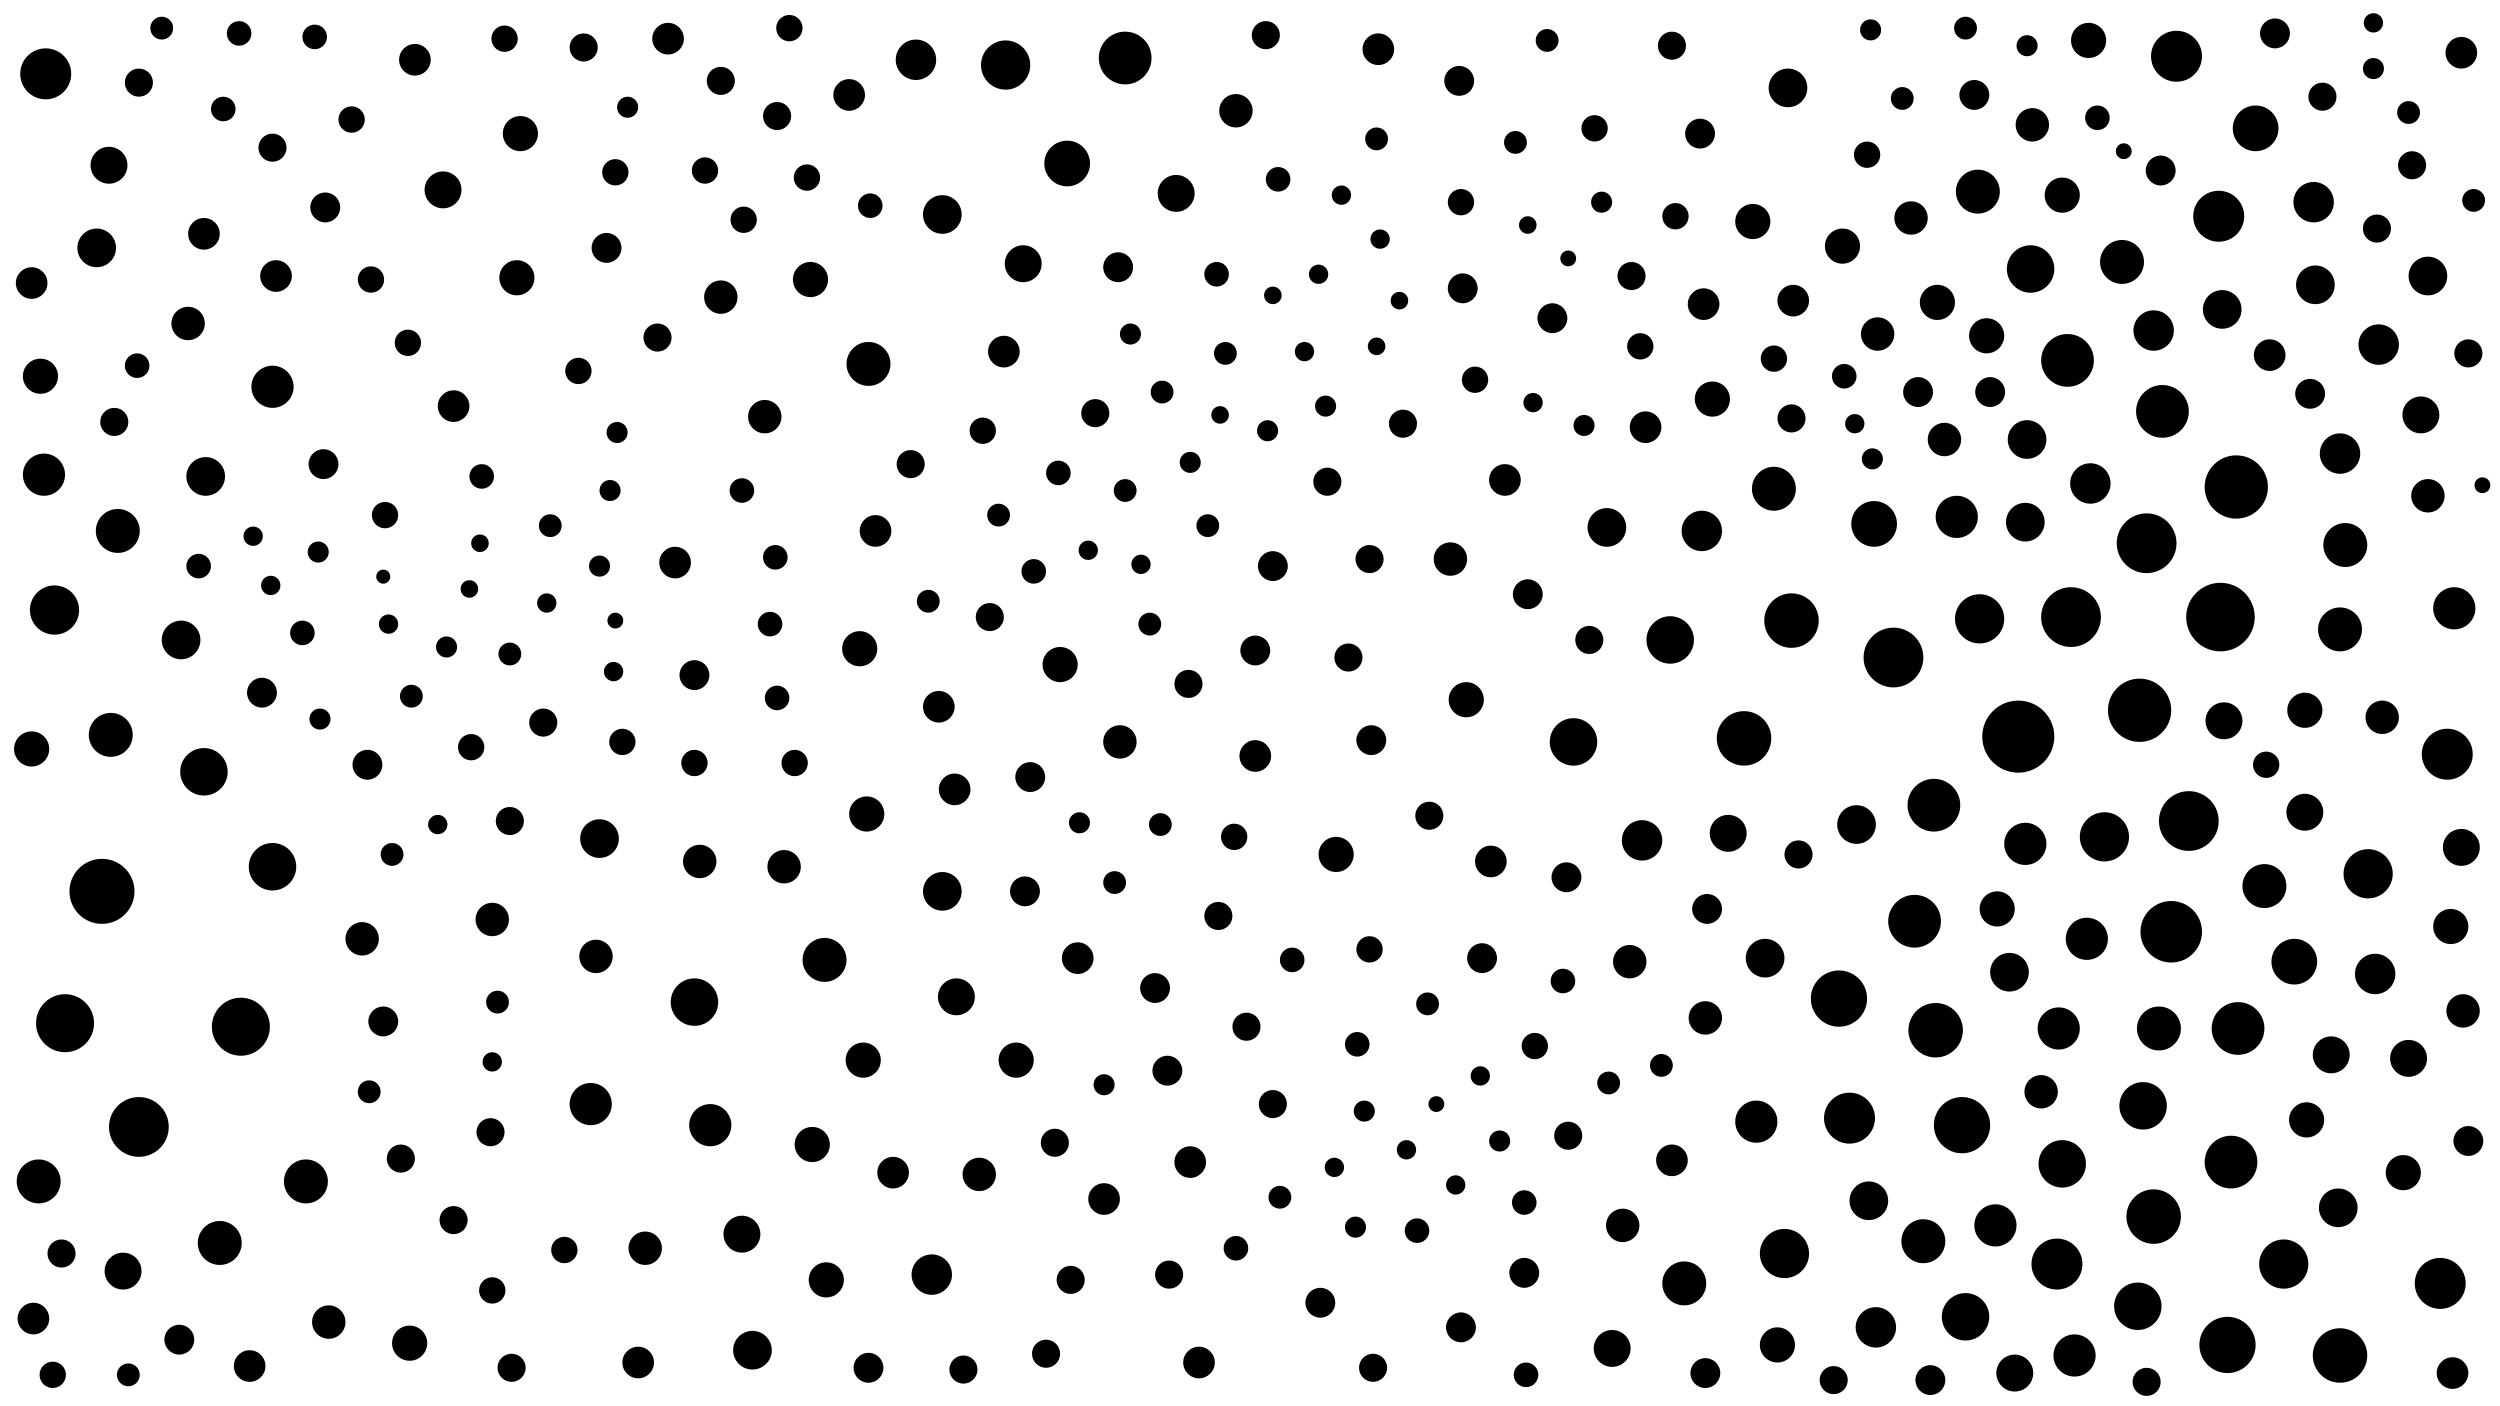 <svg xmlns="http://www.w3.org/2000/svg" version="1.1" xmlns:xlink="http://www.w3.org/1999/xlink" xmlns:svgjs="http://svgjs.dev/svgjs" viewBox="0 0 1422 800"><circle r="8" cx="798" cy="241" fill="hsl(57, 75%, 74%)" opacity="0.56"></circle><circle r="10.5" cx="544" cy="567" fill="hsl(76, 75%, 74%)" opacity="0.34"></circle><circle r="10" cx="1102" cy="172" fill="hsl(170, 75%, 74%)" opacity="0.52"></circle><circle r="7" cx="495" cy="117" fill="hsl(97, 75%, 74%)" opacity="0.50"></circle><circle r="7.5" cx="268" cy="425" fill="hsl(63, 75%, 74%)" opacity="0.11"></circle><circle r="8" cx="228" cy="659" fill="hsl(67, 75%, 74%)" opacity="0.79"></circle><circle r="10" cx="296" cy="76" fill="hsl(60, 75%, 74%)" opacity="0.36"></circle><circle r="7" cx="806" cy="700" fill="hsl(60, 75%, 74%)" opacity="0.48"></circle><circle r="10" cx="1312" cy="637" fill="hsl(162, 75%, 74%)" opacity="0.18"></circle><circle r="9" cx="534" cy="402" fill="hsl(76, 75%, 74%)" opacity="0.41"></circle><circle r="8" cx="518" cy="264" fill="hsl(77, 75%, 74%)" opacity="0.17"></circle><circle r="7" cx="438" cy="355" fill="hsl(73, 75%, 74%)" opacity="0.48"></circle><circle r="17.5" cx="1235" cy="530" fill="hsl(193, 75%, 74%)" opacity="0.13"></circle><circle r="7" cx="692" cy="156" fill="hsl(61, 75%, 74%)" opacity="0.18"></circle><circle r="9.5" cx="398" cy="490" fill="hsl(69, 75%, 74%)" opacity="0.85"></circle><circle r="9" cx="543" cy="449" fill="hsl(76, 75%, 74%)" opacity="0.19"></circle><circle r="6.5" cx="313" cy="299" fill="hsl(64, 75%, 74%)" opacity="0.81"></circle><circle r="5.5" cx="1350" cy="13" fill="hsl(110, 75%, 74%)" opacity="0.79"></circle><circle r="14.5" cx="1388" cy="730" fill="hsl(130, 75%, 74%)" opacity="0.26"></circle><circle r="14.5" cx="1392" cy="429" fill="hsl(130, 75%, 74%)" opacity="0.33"></circle><circle r="20.5" cx="1148" cy="419" fill="hsl(195, 75%, 74%)" opacity="0.84"></circle><circle r="11" cx="536" cy="122" fill="hsl(97, 75%, 74%)" opacity="0.24"></circle><circle r="4.5" cx="1412" cy="276" fill="hsl(119, 75%, 74%)" opacity="0.86"></circle><circle r="7.5" cx="779" cy="540" fill="hsl(57, 75%, 74%)" opacity="0.67"></circle><circle r="9.5" cx="187" cy="752" fill="hsl(75, 75%, 74%)" opacity="0.22"></circle><circle r="17" cx="1245" cy="467" fill="hsl(188, 75%, 74%)" opacity="0.75"></circle><circle r="9.5" cx="435" cy="237" fill="hsl(73, 75%, 74%)" opacity="0.32"></circle><circle r="8.5" cx="494" cy="778" fill="hsl(77, 75%, 74%)" opacity="0.80"></circle><circle r="8" cx="755" cy="274" fill="hsl(56, 75%, 74%)" opacity="0.95"></circle><circle r="7" cx="735" cy="546" fill="hsl(56, 75%, 74%)" opacity="0.30"></circle><circle r="8.5" cx="970" cy="781" fill="hsl(118, 75%, 74%)" opacity="0.36"></circle><circle r="9" cx="628" cy="682" fill="hsl(66, 75%, 74%)" opacity="0.70"></circle><circle r="4.5" cx="892" cy="147" fill="hsl(66, 75%, 74%)" opacity="0.62"></circle><circle r="8" cx="709" cy="584" fill="hsl(58, 75%, 74%)" opacity="0.86"></circle><circle r="10" cx="1136" cy="517" fill="hsl(195, 75%, 74%)" opacity="0.57"></circle><circle r="12" cx="336" cy="628" fill="hsl(65, 75%, 74%)" opacity="0.33"></circle><circle r="14.5" cx="1262" cy="123" fill="hsl(171, 75%, 74%)" opacity="0.84"></circle><circle r="9" cx="969" cy="173" fill="hsl(105, 75%, 74%)" opacity="0.65"></circle><circle r="10.5" cx="1265" cy="410" fill="hsl(188, 75%, 74%)" opacity="0.12"></circle><circle r="8.5" cx="586" cy="442" fill="hsl(72, 75%, 74%)" opacity="0.95"></circle><circle r="5.5" cx="872" cy="229" fill="hsl(77, 75%, 74%)" opacity="0.83"></circle><circle r="8.5" cx="218" cy="581" fill="hsl(70, 75%, 74%)" opacity="0.64"></circle><circle r="8" cx="309" cy="411" fill="hsl(63, 75%, 74%)" opacity="0.74"></circle><circle r="8" cx="892" cy="646" fill="hsl(86, 75%, 74%)" opacity="0.88"></circle><circle r="9" cx="236" cy="34" fill="hsl(53, 75%, 74%)" opacity="0.67"></circle><circle r="7.5" cx="839" cy="216" fill="hsl(64, 75%, 74%)" opacity="0.82"></circle><circle r="19.5" cx="1263" cy="351" fill="hsl(188, 75%, 74%)" opacity="0.68"></circle><circle r="7.5" cx="1062" cy="88" fill="hsl(92, 75%, 74%)" opacity="0.30"></circle><circle r="11" cx="1143" cy="553" fill="hsl(195, 75%, 74%)" opacity="0.57"></circle><circle r="5.5" cx="221" cy="355" fill="hsl(70, 75%, 74%)" opacity="0.97"></circle><circle r="6.5" cx="568" cy="293" fill="hsl(74, 75%, 74%)" opacity="0.20"></circle><circle r="6" cx="1065" cy="261" fill="hsl(165, 75%, 74%)" opacity="0.47"></circle><circle r="7" cx="703" cy="710" fill="hsl(58, 75%, 74%)" opacity="0.64"></circle><circle r="9" cx="682" cy="775" fill="hsl(60, 75%, 74%)" opacity="0.30"></circle><circle r="14.5" cx="1170" cy="719" fill="hsl(198, 75%, 74%)" opacity="0.89"></circle><circle r="8.5" cx="1132" cy="223" fill="hsl(190, 75%, 74%)" opacity="0.63"></circle><circle r="8.5" cx="1091" cy="223" fill="hsl(183, 75%, 74%)" opacity="0.97"></circle><circle r="10" cx="578" cy="603" fill="hsl(74, 75%, 74%)" opacity="0.58"></circle><circle r="15.5" cx="1225" cy="692" fill="hsl(193, 75%, 74%)" opacity="0.61"></circle><circle r="14" cx="1015" cy="713" fill="hsl(142, 75%, 74%)" opacity="0.50"></circle><circle r="7" cx="867" cy="684" fill="hsl(77, 75%, 74%)" opacity="0.99"></circle><circle r="9.5" cx="1381" cy="282" fill="hsl(130, 75%, 74%)" opacity="0.42"></circle><circle r="5.5" cx="842" cy="612" fill="hsl(64, 75%, 74%)" opacity="0.75"></circle><circle r="5.5" cx="750" cy="156" fill="hsl(56, 75%, 74%)" opacity="0.41"></circle><circle r="9.5" cx="367" cy="710" fill="hsl(67, 75%, 74%)" opacity="0.34"></circle><circle r="8.5" cx="843" cy="545" fill="hsl(64, 75%, 74%)" opacity="0.60"></circle><circle r="8" cx="548" cy="779" fill="hsl(76, 75%, 74%)" opacity="0.29"></circle><circle r="11" cx="103" cy="364" fill="hsl(103, 75%, 74%)" opacity="0.10"></circle><circle r="16" cx="1267" cy="765" fill="hsl(181, 75%, 74%)" opacity="0.22"></circle><circle r="7.5" cx="321" cy="711" fill="hsl(64, 75%, 74%)" opacity="0.76"></circle><circle r="9.5" cx="557" cy="668" fill="hsl(74, 75%, 74%)" opacity="0.51"></circle><circle r="15" cx="640" cy="33" fill="hsl(113, 75%, 74%)" opacity="0.39"></circle><circle r="8" cx="1404" cy="201" fill="hsl(119, 75%, 74%)" opacity="0.63"></circle><circle r="16.5" cx="37" cy="582" fill="hsl(133, 75%, 74%)" opacity="0.51"></circle><circle r="10" cx="1130" cy="191" fill="hsl(190, 75%, 74%)" opacity="0.98"></circle><circle r="9" cx="936" cy="243" fill="hsl(107, 75%, 74%)" opacity="0.12"></circle><circle r="9" cx="19" cy="750" fill="hsl(144, 75%, 74%)" opacity="0.53"></circle><circle r="10.5" cx="983" cy="474" fill="hsl(130, 75%, 74%)" opacity="0.37"></circle><circle r="6" cx="853" cy="649" fill="hsl(70, 75%, 74%)" opacity="0.66"></circle><circle r="10.5" cx="1146" cy="781" fill="hsl(195, 75%, 74%)" opacity="0.64"></circle><circle r="14.5" cx="1238" cy="32" fill="hsl(134, 75%, 74%)" opacity="0.75"></circle><circle r="6" cx="341" cy="322" fill="hsl(65, 75%, 74%)" opacity="0.11"></circle><circle r="4.5" cx="350" cy="353" fill="hsl(65, 75%, 74%)" opacity="0.48"></circle><circle r="5.5" cx="144" cy="305" fill="hsl(87, 75%, 74%)" opacity="0.31"></circle><circle r="17" cx="1221" cy="309" fill="hsl(197, 75%, 74%)" opacity="0.22"></circle><circle r="5.5" cx="154" cy="333" fill="hsl(87, 75%, 74%)" opacity="0.25"></circle><circle r="5.5" cx="763" cy="111" fill="hsl(53, 75%, 74%)" opacity="0.87"></circle><circle r="13.5" cx="155" cy="493" fill="hsl(87, 75%, 74%)" opacity="0.48"></circle><circle r="9.5" cx="446" cy="493" fill="hsl(75, 75%, 74%)" opacity="0.18"></circle><circle r="13" cx="607" cy="93" fill="hsl(96, 75%, 74%)" opacity="0.99"></circle><circle r="12" cx="1113" cy="294" fill="hsl(190, 75%, 74%)" opacity="0.37"></circle><circle r="13.5" cx="116" cy="439" fill="hsl(95, 75%, 74%)" opacity="0.71"></circle><circle r="15.5" cx="992" cy="420" fill="hsl(130, 75%, 74%)" opacity="0.60"></circle><circle r="6" cx="1153" cy="26" fill="hsl(110, 75%, 74%)" opacity="0.94"></circle><circle r="15" cx="1089" cy="524" fill="hsl(183, 75%, 74%)" opacity="0.78"></circle><circle r="8" cx="1321" cy="55" fill="hsl(134, 75%, 74%)" opacity="0.74"></circle><circle r="10.5" cx="1326" cy="600" fill="hsl(162, 75%, 74%)" opacity="0.52"></circle><circle r="9.5" cx="107" cy="184" fill="hsl(103, 75%, 74%)" opacity="0.37"></circle><circle r="4.5" cx="817" cy="628" fill="hsl(60, 75%, 74%)" opacity="0.60"></circle><circle r="8" cx="595" cy="770" fill="hsl(72, 75%, 74%)" opacity="0.91"></circle><circle r="9.5" cx="1161" cy="621" fill="hsl(198, 75%, 74%)" opacity="0.67"></circle><circle r="13" cx="1283" cy="73" fill="hsl(152, 75%, 74%)" opacity="0.12"></circle><circle r="8" cx="676" cy="389" fill="hsl(60, 75%, 74%)" opacity="0.27"></circle><circle r="18" cx="1272" cy="277" fill="hsl(181, 75%, 74%)" opacity="0.44"></circle><circle r="8" cx="779" cy="318" fill="hsl(57, 75%, 74%)" opacity="0.48"></circle><circle r="12" cx="1396" cy="346" fill="hsl(130, 75%, 74%)" opacity="0.69"></circle><circle r="7.5" cx="702" cy="476" fill="hsl(58, 75%, 74%)" opacity="0.76"></circle><circle r="16" cx="1046" cy="568" fill="hsl(165, 75%, 74%)" opacity="0.55"></circle><circle r="11" cx="1330" cy="687" fill="hsl(162, 75%, 74%)" opacity="0.41"></circle><circle r="7.5" cx="459" cy="101" fill="hsl(97, 75%, 74%)" opacity="0.76"></circle><circle r="7.5" cx="1289" cy="435" fill="hsl(172, 75%, 74%)" opacity="0.56"></circle><circle r="7" cx="136" cy="19" fill="hsl(71, 75%, 74%)" opacity="0.57"></circle><circle r="9" cx="116" cy="133" fill="hsl(87, 75%, 74%)" opacity="0.90"></circle><circle r="5.5" cx="619" cy="313" fill="hsl(69, 75%, 74%)" opacity="0.99"></circle><circle r="12.5" cx="1228" cy="585" fill="hsl(193, 75%, 74%)" opacity="0.31"></circle><circle r="9" cx="380" cy="22" fill="hsl(96, 75%, 74%)" opacity="0.75"></circle><circle r="9" cx="856" cy="273" fill="hsl(70, 75%, 74%)" opacity="0.17"></circle><circle r="14" cx="1126" cy="352" fill="hsl(190, 75%, 74%)" opacity="0.67"></circle><circle r="10" cx="1311" cy="404" fill="hsl(172, 75%, 74%)" opacity="0.24"></circle><circle r="14" cx="572" cy="37" fill="hsl(129, 75%, 74%)" opacity="0.13"></circle><circle r="9.5" cx="1087" cy="124" fill="hsl(132, 75%, 74%)" opacity="0.36"></circle><circle r="13" cx="1066" cy="298" fill="hsl(165, 75%, 74%)" opacity="0.89"></circle><circle r="8" cx="563" cy="351" fill="hsl(74, 75%, 74%)" opacity="0.34"></circle><circle r="8.5" cx="831" cy="755" fill="hsl(64, 75%, 74%)" opacity="0.26"></circle><circle r="7" cx="1193" cy="67" fill="hsl(149, 75%, 74%)" opacity="0.41"></circle><circle r="5.5" cx="280" cy="604" fill="hsl(63, 75%, 74%)" opacity="0.20"></circle><circle r="6.5" cx="73" cy="782" fill="hsl(113, 75%, 74%)" opacity="0.68"></circle><circle r="9" cx="498" cy="302" fill="hsl(77, 75%, 74%)" opacity="0.23"></circle><circle r="8" cx="290" cy="467" fill="hsl(63, 75%, 74%)" opacity="0.65"></circle><circle r="6.5" cx="812" cy="571" fill="hsl(60, 75%, 74%)" opacity="0.26"></circle><circle r="6" cx="643" cy="190" fill="hsl(66, 75%, 74%)" opacity="0.79"></circle><circle r="9" cx="1395" cy="781" fill="hsl(130, 75%, 74%)" opacity="0.16"></circle><circle r="8" cx="65" cy="240" fill="hsl(123, 75%, 74%)" opacity="0.29"></circle><circle r="6.5" cx="915" cy="616" fill="hsl(96, 75%, 74%)" opacity="0.59"></circle><circle r="6" cx="911" cy="115" fill="hsl(56, 75%, 74%)" opacity="0.47"></circle><circle r="9" cx="1400" cy="30" fill="hsl(98, 75%, 74%)" opacity="0.65"></circle><circle r="8" cx="1019" cy="238" fill="hsl(142, 75%, 74%)" opacity="0.32"></circle><circle r="8.5" cx="395" cy="384" fill="hsl(69, 75%, 74%)" opacity="0.51"></circle><circle r="15.5" cx="1101" cy="586" fill="hsl(183, 75%, 74%)" opacity="0.48"></circle><circle r="8" cx="1352" cy="130" fill="hsl(145, 75%, 74%)" opacity="0.90"></circle><circle r="9.5" cx="410" cy="169" fill="hsl(75, 75%, 74%)" opacity="0.79"></circle><circle r="9.5" cx="1355" cy="408" fill="hsl(152, 75%, 74%)" opacity="0.20"></circle><circle r="8" cx="1221" cy="786" fill="hsl(197, 75%, 74%)" opacity="0.16"></circle><circle r="5.5" cx="742" cy="200" fill="hsl(56, 75%, 74%)" opacity="0.84"></circle><circle r="9" cx="483" cy="54" fill="hsl(115, 75%, 74%)" opacity="0.51"></circle><circle r="7" cx="113" cy="322" fill="hsl(95, 75%, 74%)" opacity="0.59"></circle><circle r="6.5" cx="1370" cy="64" fill="hsl(120, 75%, 74%)" opacity="0.18"></circle><circle r="6.5" cx="634" cy="502" fill="hsl(66, 75%, 74%)" opacity="0.62"></circle><circle r="7" cx="127" cy="62" fill="hsl(81, 75%, 74%)" opacity="0.44"></circle><circle r="11.5" cx="1189" cy="275" fill="hsl(198, 75%, 74%)" opacity="0.86"></circle><circle r="7" cx="442" cy="397" fill="hsl(73, 75%, 74%)" opacity="0.85"></circle><circle r="10" cx="1394" cy="527" fill="hsl(130, 75%, 74%)" opacity="0.36"></circle><circle r="12" cx="1187" cy="534" fill="hsl(198, 75%, 74%)" opacity="0.87"></circle><circle r="14" cx="1299" cy="719" fill="hsl(172, 75%, 74%)" opacity="0.34"></circle><circle r="11.5" cx="968" cy="302" fill="hsl(118, 75%, 74%)" opacity="0.80"></circle><circle r="11.5" cx="1225" cy="188" fill="hsl(193, 75%, 74%)" opacity="0.75"></circle><circle r="9" cx="508" cy="667" fill="hsl(77, 75%, 74%)" opacity="0.28"></circle><circle r="8" cx="609" cy="728" fill="hsl(69, 75%, 74%)" opacity="0.29"></circle><circle r="18.5" cx="58" cy="507" fill="hsl(123, 75%, 74%)" opacity="0.83"></circle><circle r="5.5" cx="349" cy="382" fill="hsl(65, 75%, 74%)" opacity="0.39"></circle><circle r="12.5" cx="1288" cy="504" fill="hsl(181, 75%, 74%)" opacity="0.99"></circle><circle r="14.5" cx="26" cy="42" fill="hsl(130, 75%, 74%)" opacity="0.38"></circle><circle r="8.5" cx="967" cy="76" fill="hsl(53, 75%, 74%)" opacity="0.95"></circle><circle r="8" cx="291" cy="778" fill="hsl(63, 75%, 74%)" opacity="0.85"></circle><circle r="11" cx="55" cy="141" fill="hsl(120, 75%, 74%)" opacity="0.39"></circle><circle r="7.5" cx="395" cy="434" fill="hsl(69, 75%, 74%)" opacity="0.92"></circle><circle r="8.5" cx="751" cy="741" fill="hsl(56, 75%, 74%)" opacity="0.42"></circle><circle r="8" cx="951" cy="26" fill="hsl(28, 75%, 74%)" opacity="0.48"></circle><circle r="9.5" cx="637" cy="422" fill="hsl(66, 75%, 74%)" opacity="0.83"></circle><circle r="8.5" cx="657" cy="562" fill="hsl(63, 75%, 74%)" opacity="0.97"></circle><circle r="10" cx="491" cy="603" fill="hsl(77, 75%, 74%)" opacity="0.79"></circle><circle r="10.5" cx="917" cy="767" fill="hsl(96, 75%, 74%)" opacity="0.49"></circle><circle r="10" cx="462" cy="651" fill="hsl(75, 75%, 74%)" opacity="0.56"></circle><circle r="15.5" cx="1019" cy="353" fill="hsl(142, 75%, 74%)" opacity="0.22"></circle><circle r="8.5" cx="209" cy="435" fill="hsl(70, 75%, 74%)" opacity="0.95"></circle><circle r="6.5" cx="223" cy="486" fill="hsl(67, 75%, 74%)" opacity="0.64"></circle><circle r="5.5" cx="800" cy="654" fill="hsl(60, 75%, 74%)" opacity="0.66"></circle><circle r="6" cx="357" cy="61" fill="hsl(80, 75%, 74%)" opacity="0.83"></circle><circle r="12.5" cx="1094" cy="706" fill="hsl(183, 75%, 74%)" opacity="0.69"></circle><circle r="7.5" cx="423" cy="125" fill="hsl(87, 75%, 74%)" opacity="0.50"></circle><circle r="11.5" cx="1067" cy="755" fill="hsl(174, 75%, 74%)" opacity="0.48"></circle><circle r="8" cx="1372" cy="94" fill="hsl(132, 75%, 74%)" opacity="0.57"></circle><circle r="7.5" cx="831" cy="115" fill="hsl(48, 75%, 74%)" opacity="0.48"></circle><circle r="10" cx="1188" cy="23" fill="hsl(126, 75%, 74%)" opacity="0.26"></circle><circle r="16.5" cx="137" cy="584" fill="hsl(87, 75%, 74%)" opacity="0.78"></circle><circle r="13" cx="1305" cy="547" fill="hsl(172, 75%, 74%)" opacity="0.40"></circle><circle r="9" cx="677" cy="661" fill="hsl(60, 75%, 74%)" opacity="0.20"></circle><circle r="10" cx="1048" cy="140" fill="hsl(136, 75%, 74%)" opacity="0.27"></circle><circle r="7.5" cx="350" cy="98" fill="hsl(69, 75%, 74%)" opacity="0.58"></circle><circle r="10.5" cx="1311" cy="462" fill="hsl(172, 75%, 74%)" opacity="0.39"></circle><circle r="12.5" cx="67" cy="302" fill="hsl(113, 75%, 74%)" opacity="0.59"></circle><circle r="7" cx="422" cy="279" fill="hsl(71, 75%, 74%)" opacity="0.16"></circle><circle r="10.5" cx="70" cy="723" fill="hsl(113, 75%, 74%)" opacity="0.60"></circle><circle r="6.5" cx="290" cy="372" fill="hsl(63, 75%, 74%)" opacity="0.95"></circle><circle r="11" cx="536" cy="507" fill="hsl(76, 75%, 74%)" opacity="0.81"></circle><circle r="7.5" cx="232" cy="195" fill="hsl(67, 75%, 74%)" opacity="0.66"></circle><circle r="7.5" cx="280" cy="734" fill="hsl(63, 75%, 74%)" opacity="0.28"></circle><circle r="9" cx="714" cy="430" fill="hsl(57, 75%, 74%)" opacity="0.11"></circle><circle r="8" cx="1043" cy="785" fill="hsl(154, 75%, 74%)" opacity="0.55"></circle><circle r="11" cx="1153" cy="250" fill="hsl(195, 75%, 74%)" opacity="0.43"></circle><circle r="10" cx="461" cy="159" fill="hsl(80, 75%, 74%)" opacity="0.42"></circle><circle r="9.5" cx="1068" cy="190" fill="hsl(174, 75%, 74%)" opacity="0.25"></circle><circle r="10.5" cx="1370" cy="602" fill="hsl(141, 75%, 74%)" opacity="0.48"></circle><circle r="10" cx="489" cy="369" fill="hsl(77, 75%, 74%)" opacity="0.81"></circle><circle r="12" cx="404" cy="640" fill="hsl(71, 75%, 74%)" opacity="0.87"></circle><circle r="11.5" cx="530" cy="725" fill="hsl(77, 75%, 74%)" opacity="0.70"></circle><circle r="6.5" cx="640" cy="279" fill="hsl(66, 75%, 74%)" opacity="0.56"></circle><circle r="10" cx="760" cy="486" fill="hsl(56, 75%, 74%)" opacity="0.51"></circle><circle r="9.5" cx="1401" cy="575" fill="hsl(119, 75%, 74%)" opacity="0.79"></circle><circle r="4" cx="218" cy="328" fill="hsl(70, 75%, 74%)" opacity="0.70"></circle><circle r="8.5" cx="1098" cy="785" fill="hsl(183, 75%, 74%)" opacity="0.79"></circle><circle r="11" cx="1152" cy="297" fill="hsl(195, 75%, 74%)" opacity="0.21"></circle><circle r="10.5" cx="252" cy="108" fill="hsl(56, 75%, 74%)" opacity="0.43"></circle><circle r="9" cx="363" cy="775" fill="hsl(67, 75%, 74%)" opacity="0.11"></circle><circle r="6.5" cx="92" cy="16" fill="hsl(91, 75%, 74%)" opacity="0.71"></circle><circle r="7.5" cx="200" cy="68" fill="hsl(57, 75%, 74%)" opacity="0.86"></circle><circle r="11.5" cx="1353" cy="196" fill="hsl(152, 75%, 74%)" opacity="0.98"></circle><circle r="8" cx="720" cy="20" fill="hsl(82, 75%, 74%)" opacity="0.18"></circle><circle r="7.5" cx="30" cy="782" fill="hsl(133, 75%, 74%)" opacity="0.77"></circle><circle r="6.5" cx="862" cy="81" fill="hsl(37, 75%, 74%)" opacity="0.71"></circle><circle r="9.5" cx="280" cy="523" fill="hsl(63, 75%, 74%)" opacity="0.56"></circle><circle r="17" cx="1077" cy="374" fill="hsl(174, 75%, 74%)" opacity="0.99"></circle><circle r="8" cx="928" cy="157" fill="hsl(85, 75%, 74%)" opacity="0.32"></circle><circle r="7.5" cx="354" cy="422" fill="hsl(65, 75%, 74%)" opacity="0.93"></circle><circle r="10.5" cx="62" cy="94" fill="hsl(118, 75%, 74%)" opacity="0.22"></circle><circle r="8.5" cx="1314" cy="224" fill="hsl(162, 75%, 74%)" opacity="0.84"></circle><circle r="5.5" cx="785" cy="136" fill="hsl(52, 75%, 74%)" opacity="0.50"></circle><circle r="8" cx="79" cy="47" fill="hsl(104, 75%, 74%)" opacity="0.40"></circle><circle r="6" cx="901" cy="242" fill="hsl(86, 75%, 74%)" opacity="0.26"></circle><circle r="8.5" cx="883" cy="181" fill="hsl(77, 75%, 74%)" opacity="0.85"></circle><circle r="5" cx="267" cy="335" fill="hsl(63, 75%, 74%)" opacity="0.17"></circle><circle r="9" cx="1020" cy="171" fill="hsl(128, 75%, 74%)" opacity="0.40"></circle><circle r="9" cx="1291" cy="202" fill="hsl(172, 75%, 74%)" opacity="0.88"></circle><circle r="9" cx="384" cy="320" fill="hsl(69, 75%, 74%)" opacity="0.37"></circle><circle r="7" cx="172" cy="360" fill="hsl(80, 75%, 74%)" opacity="0.72"></circle><circle r="7.5" cx="907" cy="73" fill="hsl(38, 75%, 74%)" opacity="0.55"></circle><circle r="6.5" cx="660" cy="469" fill="hsl(63, 75%, 74%)" opacity="0.72"></circle><circle r="6.5" cx="654" cy="355" fill="hsl(63, 75%, 74%)" opacity="0.78"></circle><circle r="8" cx="781" cy="778" fill="hsl(57, 75%, 74%)" opacity="0.49"></circle><circle r="7.5" cx="219" cy="293" fill="hsl(70, 75%, 74%)" opacity="0.93"></circle><circle r="12" cx="999" cy="638" fill="hsl(130, 75%, 74%)" opacity="0.49"></circle><circle r="6" cx="614" cy="468" fill="hsl(69, 75%, 74%)" opacity="0.61"></circle><circle r="8.5" cx="184" cy="264" fill="hsl(75, 75%, 74%)" opacity="0.80"></circle><circle r="9.5" cx="923" cy="697" fill="hsl(96, 75%, 74%)" opacity="0.74"></circle><circle r="8.5" cx="832" cy="164" fill="hsl(58, 75%, 74%)" opacity="0.71"></circle><circle r="6" cx="347" cy="279" fill="hsl(65, 75%, 74%)" opacity="0.78"></circle><circle r="6.5" cx="880" cy="23" fill="hsl(26, 75%, 74%)" opacity="0.87"></circle><circle r="18" cx="1217" cy="404" fill="hsl(197, 75%, 74%)" opacity="0.94"></circle><circle r="7.5" cx="211" cy="159" fill="hsl(67, 75%, 74%)" opacity="0.80"></circle><circle r="8.5" cx="636" cy="152" fill="hsl(77, 75%, 74%)" opacity="0.77"></circle><circle r="8.5" cx="345" cy="141" fill="hsl(66, 75%, 74%)" opacity="0.26"></circle><circle r="9" cx="258" cy="231" fill="hsl(64, 75%, 74%)" opacity="0.84"></circle><circle r="8.5" cx="102" cy="762" fill="hsl(103, 75%, 74%)" opacity="0.29"></circle><circle r="9.5" cx="1106" cy="250" fill="hsl(183, 75%, 74%)" opacity="0.63"></circle><circle r="14.5" cx="1052" cy="636" fill="hsl(165, 75%, 74%)" opacity="0.45"></circle><circle r="8" cx="279" cy="644" fill="hsl(63, 75%, 74%)" opacity="0.34"></circle><circle r="11" cx="1063" cy="683" fill="hsl(165, 75%, 74%)" opacity="0.13"></circle><circle r="10" cx="233" cy="764" fill="hsl(67, 75%, 74%)" opacity="0.45"></circle><circle r="6.5" cx="783" cy="79" fill="hsl(48, 75%, 74%)" opacity="0.77"></circle><circle r="7.5" cx="329" cy="211" fill="hsl(64, 75%, 74%)" opacity="0.11"></circle><circle r="5" cx="273" cy="309" fill="hsl(63, 75%, 74%)" opacity="0.65"></circle><circle r="9.5" cx="825" cy="318" fill="hsl(64, 75%, 74%)" opacity="0.60"></circle><circle r="11" cx="914" cy="300" fill="hsl(96, 75%, 74%)" opacity="0.47"></circle><circle r="8.5" cx="891" cy="499" fill="hsl(86, 75%, 74%)" opacity="0.30"></circle><circle r="12.5" cx="22" cy="672" fill="hsl(144, 75%, 74%)" opacity="0.83"></circle><circle r="8" cx="813" cy="464" fill="hsl(60, 75%, 74%)" opacity="0.11"></circle><circle r="8.5" cx="664" cy="609" fill="hsl(63, 75%, 74%)" opacity="0.15"></circle><circle r="6" cx="181" cy="314" fill="hsl(75, 75%, 74%)" opacity="0.98"></circle><circle r="10.5" cx="582" cy="150" fill="hsl(85, 75%, 74%)" opacity="0.20"></circle><circle r="15" cx="1100" cy="458" fill="hsl(183, 75%, 74%)" opacity="0.75"></circle><circle r="10.5" cx="422" cy="702" fill="hsl(71, 75%, 74%)" opacity="0.56"></circle><circle r="15.5" cx="1331" cy="771" fill="hsl(162, 75%, 74%)" opacity="0.22"></circle><circle r="13.5" cx="1118" cy="749" fill="hsl(190, 75%, 74%)" opacity="0.82"></circle><circle r="11" cx="1317" cy="162" fill="hsl(160, 75%, 74%)" opacity="0.76"></circle><circle r="11" cx="1004" cy="545" fill="hsl(142, 75%, 74%)" opacity="0.65"></circle><circle r="6" cx="721" cy="245" fill="hsl(57, 75%, 74%)" opacity="0.29"></circle><circle r="5.5" cx="1055" cy="241" fill="hsl(165, 75%, 74%)" opacity="0.88"></circle><circle r="5" cx="724" cy="168" fill="hsl(58, 75%, 74%)" opacity="0.45"></circle><circle r="12.5" cx="125" cy="707" fill="hsl(95, 75%, 74%)" opacity="0.75"></circle><circle r="7.5" cx="287" cy="22" fill="hsl(56, 75%, 74%)" opacity="0.42"></circle><circle r="13.5" cx="395" cy="570" fill="hsl(69, 75%, 74%)" opacity="0.37"></circle><circle r="12.5" cx="494" cy="207" fill="hsl(77, 75%, 74%)" opacity="0.89"></circle><circle r="6.5" cx="1118" cy="16" fill="hsl(89, 75%, 74%)" opacity="0.66"></circle><circle r="10.5" cx="1400" cy="482" fill="hsl(130, 75%, 74%)" opacity="0.88"></circle><circle r="10" cx="997" cy="126" fill="hsl(88, 75%, 74%)" opacity="0.25"></circle><circle r="15" cx="1230" cy="234" fill="hsl(193, 75%, 74%)" opacity="0.57"></circle><circle r="12" cx="1152" cy="480" fill="hsl(195, 75%, 74%)" opacity="0.19"></circle><circle r="7.5" cx="933" cy="197" fill="hsl(96, 75%, 74%)" opacity="0.66"></circle><circle r="16" cx="1116" cy="640" fill="hsl(190, 75%, 74%)" opacity="0.64"></circle><circle r="7" cx="602" cy="269" fill="hsl(69, 75%, 74%)" opacity="0.17"></circle><circle r="8" cx="665" cy="725" fill="hsl(63, 75%, 74%)" opacity="0.83"></circle><circle r="8.5" cx="1123" cy="54" fill="hsl(113, 75%, 74%)" opacity="0.42"></circle><circle r="8.5" cx="1229" cy="97" fill="hsl(164, 75%, 74%)" opacity="0.57"></circle><circle r="6" cx="254" cy="368" fill="hsl(64, 75%, 74%)" opacity="0.91"></circle><circle r="12.5" cx="1009" cy="278" fill="hsl(142, 75%, 74%)" opacity="0.84"></circle><circle r="9" cx="951" cy="660" fill="hsl(107, 75%, 74%)" opacity="0.38"></circle><circle r="9.5" cx="927" cy="547" fill="hsl(96, 75%, 74%)" opacity="0.91"></circle><circle r="5" cx="694" cy="236" fill="hsl(58, 75%, 74%)" opacity="0.43"></circle><circle r="9.5" cx="703" cy="63" fill="hsl(80, 75%, 74%)" opacity="0.32"></circle><circle r="7" cx="78" cy="208" fill="hsl(113, 75%, 74%)" opacity="0.57"></circle><circle r="13.5" cx="1173" cy="662" fill="hsl(198, 75%, 74%)" opacity="0.88"></circle><circle r="11.5" cx="1331" cy="258" fill="hsl(162, 75%, 74%)" opacity="0.71"></circle><circle r="6.5" cx="945" cy="606" fill="hsl(107, 75%, 74%)" opacity="0.48"></circle><circle r="8" cx="623" cy="235" fill="hsl(66, 75%, 74%)" opacity="0.69"></circle><circle r="5" cx="869" cy="128" fill="hsl(51, 75%, 74%)" opacity="0.66"></circle><circle r="12.5" cx="469" cy="546" fill="hsl(76, 75%, 74%)" opacity="0.29"></circle><circle r="8.5" cx="1404" cy="649" fill="hsl(119, 75%, 74%)" opacity="0.70"></circle><circle r="6" cx="182" cy="409" fill="hsl(75, 75%, 74%)" opacity="0.85"></circle><circle r="12.5" cx="1331" cy="358" fill="hsl(162, 75%, 74%)" opacity="0.19"></circle><circle r="5" cx="783" cy="197" fill="hsl(57, 75%, 74%)" opacity="0.81"></circle><circle r="6" cx="776" cy="632" fill="hsl(56, 75%, 74%)" opacity="0.56"></circle><circle r="9" cx="613" cy="545" fill="hsl(69, 75%, 74%)" opacity="0.97"></circle><circle r="17" cx="79" cy="641" fill="hsl(113, 75%, 74%)" opacity="0.52"></circle><circle r="12" cx="1135" cy="697" fill="hsl(195, 75%, 74%)" opacity="0.25"></circle><circle r="4.5" cx="1208" cy="86" fill="hsl(153, 75%, 74%)" opacity="0.70"></circle><circle r="6.5" cx="1407" cy="114" fill="hsl(117, 75%, 74%)" opacity="0.97"></circle><circle r="14" cx="31" cy="347" fill="hsl(133, 75%, 74%)" opacity="0.27"></circle><circle r="13.5" cx="895" cy="422" fill="hsl(86, 75%, 74%)" opacity="0.84"></circle><circle r="15" cx="1273" cy="585" fill="hsl(181, 75%, 74%)" opacity="0.77"></circle><circle r="7.5" cx="873" cy="595" fill="hsl(77, 75%, 74%)" opacity="0.38"></circle><circle r="11.5" cx="934" cy="478" fill="hsl(107, 75%, 74%)" opacity="0.53"></circle><circle r="8" cx="904" cy="364" fill="hsl(86, 75%, 74%)" opacity="0.49"></circle><circle r="7.5" cx="452" cy="434" fill="hsl(75, 75%, 74%)" opacity="0.86"></circle><circle r="10" cx="23" cy="214" fill="hsl(133, 75%, 74%)" opacity="0.81"></circle><circle r="10" cx="603" cy="378" fill="hsl(69, 75%, 74%)" opacity="0.38"></circle><circle r="7.5" cx="559" cy="245" fill="hsl(74, 75%, 74%)" opacity="0.64"></circle><circle r="9" cx="784" cy="28" fill="hsl(49, 75%, 74%)" opacity="0.98"></circle><circle r="9.5" cx="206" cy="534" fill="hsl(70, 75%, 74%)" opacity="0.20"></circle><circle r="10.5" cx="1377" cy="236" fill="hsl(141, 75%, 74%)" opacity="0.70"></circle><circle r="12.5" cx="174" cy="672" fill="hsl(80, 75%, 74%)" opacity="0.20"></circle><circle r="6.5" cx="234" cy="396" fill="hsl(67, 75%, 74%)" opacity="0.14"></circle><circle r="11.5" cx="1351" cy="554" fill="hsl(152, 75%, 74%)" opacity="0.86"></circle><circle r="10" cx="1367" cy="667" fill="hsl(141, 75%, 74%)" opacity="0.66"></circle><circle r="14" cx="1347" cy="497" fill="hsl(152, 75%, 74%)" opacity="0.69"></circle><circle r="12.5" cx="63" cy="418" fill="hsl(123, 75%, 74%)" opacity="0.99"></circle><circle r="9.5" cx="970" cy="579" fill="hsl(118, 75%, 74%)" opacity="0.78"></circle><circle r="6" cx="754" cy="231" fill="hsl(56, 75%, 74%)" opacity="1.00"></circle><circle r="7" cx="889" cy="558" fill="hsl(86, 75%, 74%)" opacity="0.18"></circle><circle r="17" cx="1178" cy="351" fill="hsl(198, 75%, 74%)" opacity="0.68"></circle><circle r="8.5" cx="149" cy="394" fill="hsl(87, 75%, 74%)" opacity="0.13"></circle><circle r="7" cx="179" cy="21" fill="hsl(58, 75%, 74%)" opacity="0.99"></circle><circle r="5.5" cx="311" cy="343" fill="hsl(64, 75%, 74%)" opacity="0.36"></circle><circle r="11" cx="1017" cy="50" fill="hsl(58, 75%, 74%)" opacity="0.68"></circle><circle r="8.5" cx="185" cy="118" fill="hsl(65, 75%, 74%)" opacity="0.22"></circle><circle r="10" cx="1173" cy="111" fill="hsl(155, 75%, 74%)" opacity="0.71"></circle><circle r="14" cx="1197" cy="476" fill="hsl(198, 75%, 74%)" opacity="0.74"></circle><circle r="11" cx="1381" cy="157" fill="hsl(130, 75%, 74%)" opacity="0.34"></circle><circle r="8.5" cx="1294" cy="19" fill="hsl(120, 75%, 74%)" opacity="0.93"></circle><circle r="7.5" cx="953" cy="123" fill="hsl(69, 75%, 74%)" opacity="0.24"></circle><circle r="15" cx="1176" cy="205" fill="hsl(198, 75%, 74%)" opacity="0.65"></circle><circle r="7" cx="868" cy="782" fill="hsl(77, 75%, 74%)" opacity="0.80"></circle><circle r="7.5" cx="401" cy="97" fill="hsl(87, 75%, 74%)" opacity="0.45"></circle><circle r="6.5" cx="687" cy="299" fill="hsl(60, 75%, 74%)" opacity="0.44"></circle><circle r="8.5" cx="830" cy="46" fill="hsl(36, 75%, 74%)" opacity="0.48"></circle><circle r="8" cx="410" cy="46" fill="hsl(96, 75%, 74%)" opacity="0.13"></circle><circle r="6" cx="771" cy="698" fill="hsl(56, 75%, 74%)" opacity="0.49"></circle><circle r="8" cx="724" cy="628" fill="hsl(57, 75%, 74%)" opacity="0.44"></circle><circle r="8" cx="332" cy="27" fill="hsl(67, 75%, 74%)" opacity="0.77"></circle><circle r="8.5" cx="780" cy="421" fill="hsl(57, 75%, 74%)" opacity="0.45"></circle><circle r="8" cx="442" cy="66" fill="hsl(103, 75%, 74%)" opacity="0.36"></circle><circle r="5.5" cx="249" cy="469" fill="hsl(64, 75%, 74%)" opacity="0.58"></circle><circle r="6" cx="1064" cy="17" fill="hsl(57, 75%, 74%)" opacity="0.47"></circle><circle r="11.5" cx="521" cy="34" fill="hsl(130, 75%, 74%)" opacity="0.64"></circle><circle r="8" cx="693" cy="521" fill="hsl(58, 75%, 74%)" opacity="0.85"></circle><circle r="6.5" cx="1082" cy="56" fill="hsl(90, 75%, 74%)" opacity="0.68"></circle><circle r="9" cx="848" cy="490" fill="hsl(70, 75%, 74%)" opacity="0.49"></circle><circle r="12" cx="25" cy="270" fill="hsl(133, 75%, 74%)" opacity="0.16"></circle><circle r="13.5" cx="950" cy="364" fill="hsl(107, 75%, 74%)" opacity="0.54"></circle><circle r="13.5" cx="1219" cy="629" fill="hsl(197, 75%, 74%)" opacity="0.94"></circle><circle r="9" cx="18" cy="161" fill="hsl(144, 75%, 74%)" opacity="0.74"></circle><circle r="6" cx="628" cy="617" fill="hsl(66, 75%, 74%)" opacity="0.44"></circle><circle r="12" cx="1180" cy="771" fill="hsl(198, 75%, 74%)" opacity="0.17"></circle><circle r="6.5" cx="210" cy="621" fill="hsl(70, 75%, 74%)" opacity="0.43"></circle><circle r="6" cx="1350" cy="39" fill="hsl(119, 75%, 74%)" opacity="0.40"></circle><circle r="10" cx="834" cy="398" fill="hsl(64, 75%, 74%)" opacity="0.53"></circle><circle r="6.5" cx="728" cy="681" fill="hsl(57, 75%, 74%)" opacity="0.77"></circle><circle r="8.5" cx="724" cy="322" fill="hsl(57, 75%, 74%)" opacity="0.29"></circle><circle r="12.5" cx="1334" cy="310" fill="hsl(152, 75%, 74%)" opacity="0.12"></circle><circle r="9" cx="157" cy="157" fill="hsl(77, 75%, 74%)" opacity="0.35"></circle><circle r="8" cx="600" cy="650" fill="hsl(72, 75%, 74%)" opacity="0.25"></circle><circle r="8.5" cx="869" cy="338" fill="hsl(77, 75%, 74%)" opacity="0.64"></circle><circle r="10" cx="294" cy="158" fill="hsl(62, 75%, 74%)" opacity="0.50"></circle><circle r="12.5" cx="958" cy="730" fill="hsl(118, 75%, 74%)" opacity="0.54"></circle><circle r="8" cx="35" cy="713" fill="hsl(133, 75%, 74%)" opacity="0.56"></circle><circle r="11" cx="1056" cy="469" fill="hsl(165, 75%, 74%)" opacity="0.69"></circle><circle r="10" cx="18" cy="426" fill="hsl(144, 75%, 74%)" opacity="0.91"></circle><circle r="7.5" cx="1009" cy="204" fill="hsl(142, 75%, 74%)" opacity="0.54"></circle><circle r="6" cx="677" cy="263" fill="hsl(60, 75%, 74%)" opacity="0.16"></circle><circle r="12.5" cx="1125" cy="109" fill="hsl(139, 75%, 74%)" opacity="0.14"></circle><circle r="8" cx="258" cy="694" fill="hsl(64, 75%, 74%)" opacity="0.21"></circle><circle r="11" cx="428" cy="768" fill="hsl(73, 75%, 74%)" opacity="0.10"></circle><circle r="8" cx="1023" cy="486" fill="hsl(154, 75%, 74%)" opacity="0.98"></circle><circle r="5.5" cx="828" cy="674" fill="hsl(64, 75%, 74%)" opacity="0.15"></circle><circle r="6" cx="351" cy="246" fill="hsl(65, 75%, 74%)" opacity="0.22"></circle><circle r="9" cx="571" cy="200" fill="hsl(74, 75%, 74%)" opacity="0.13"></circle><circle r="8.5" cx="583" cy="507" fill="hsl(72, 75%, 74%)" opacity="0.19"></circle><circle r="7" cx="274" cy="271" fill="hsl(63, 75%, 74%)" opacity="0.81"></circle><circle r="7" cx="727" cy="102" fill="hsl(65, 75%, 74%)" opacity="0.95"></circle><circle r="13.5" cx="1216" cy="743" fill="hsl(197, 75%, 74%)" opacity="0.29"></circle><circle r="10" cx="493" cy="463" fill="hsl(77, 75%, 74%)" opacity="0.82"></circle><circle r="10.5" cx="669" cy="110" fill="hsl(77, 75%, 74%)" opacity="0.78"></circle><circle r="8" cx="155" cy="84" fill="hsl(74, 75%, 74%)" opacity="0.11"></circle><circle r="9" cx="142" cy="777" fill="hsl(87, 75%, 74%)" opacity="0.35"></circle><circle r="7" cx="588" cy="325" fill="hsl(72, 75%, 74%)" opacity="0.22"></circle><circle r="7" cx="772" cy="594" fill="hsl(56, 75%, 74%)" opacity="0.18"></circle><circle r="15" cx="1269" cy="661" fill="hsl(181, 75%, 74%)" opacity="0.68"></circle><circle r="12" cx="155" cy="220" fill="hsl(87, 75%, 74%)" opacity="0.25"></circle><circle r="8.5" cx="971" cy="517" fill="hsl(118, 75%, 74%)" opacity="0.35"></circle><circle r="9.5" cx="1156" cy="71" fill="hsl(143, 75%, 74%)" opacity="0.53"></circle><circle r="7" cx="441" cy="317" fill="hsl(73, 75%, 74%)" opacity="0.86"></circle><circle r="9.5" cx="339" cy="544" fill="hsl(65, 75%, 74%)" opacity="0.89"></circle><circle r="8.5" cx="714" cy="370" fill="hsl(57, 75%, 74%)" opacity="0.63"></circle><circle r="10" cx="470" cy="728" fill="hsl(76, 75%, 74%)" opacity="0.67"></circle><circle r="13.5" cx="1155" cy="153" fill="hsl(177, 75%, 74%)" opacity="0.93"></circle><circle r="11.5" cx="1316" cy="115" fill="hsl(153, 75%, 74%)" opacity="0.81"></circle><circle r="5.5" cx="649" cy="321" fill="hsl(63, 75%, 74%)" opacity="0.59"></circle><circle r="6.5" cx="697" cy="201" fill="hsl(58, 75%, 74%)" opacity="0.32"></circle><circle r="6.5" cx="283" cy="570" fill="hsl(63, 75%, 74%)" opacity="0.79"></circle><circle r="11" cx="341" cy="477" fill="hsl(65, 75%, 74%)" opacity="0.41"></circle><circle r="6.5" cx="528" cy="342" fill="hsl(77, 75%, 74%)" opacity="0.75"></circle><circle r="8" cx="767" cy="374" fill="hsl(56, 75%, 74%)" opacity="0.86"></circle><circle r="7.5" cx="449" cy="16" fill="hsl(123, 75%, 74%)" opacity="0.90"></circle><circle r="12" cx="1171" cy="585" fill="hsl(198, 75%, 74%)" opacity="0.92"></circle><circle r="8.5" cx="867" cy="724" fill="hsl(77, 75%, 74%)" opacity="0.36"></circle><circle r="12.5" cx="1207" cy="149" fill="hsl(182, 75%, 74%)" opacity="0.78"></circle><circle r="7" cx="1049" cy="214" fill="hsl(165, 75%, 74%)" opacity="0.45"></circle><circle r="10" cx="1011" cy="765" fill="hsl(142, 75%, 74%)" opacity="0.58"></circle><circle r="6.5" cx="661" cy="223" fill="hsl(63, 75%, 74%)" opacity="0.22"></circle><circle r="5.5" cx="759" cy="664" fill="hsl(56, 75%, 74%)" opacity="0.13"></circle><circle r="11" cx="117" cy="271" fill="hsl(95, 75%, 74%)" opacity="0.95"></circle><circle r="5" cx="796" cy="171" fill="hsl(55, 75%, 74%)" opacity="0.73"></circle><circle r="11" cx="1264" cy="176" fill="hsl(183, 75%, 74%)" opacity="0.60"></circle><circle r="8" cx="374" cy="192" fill="hsl(67, 75%, 74%)" opacity="0.82"></circle><circle r="10" cx="974" cy="227" fill="hsl(118, 75%, 74%)" opacity="0.11"></circle></svg>
